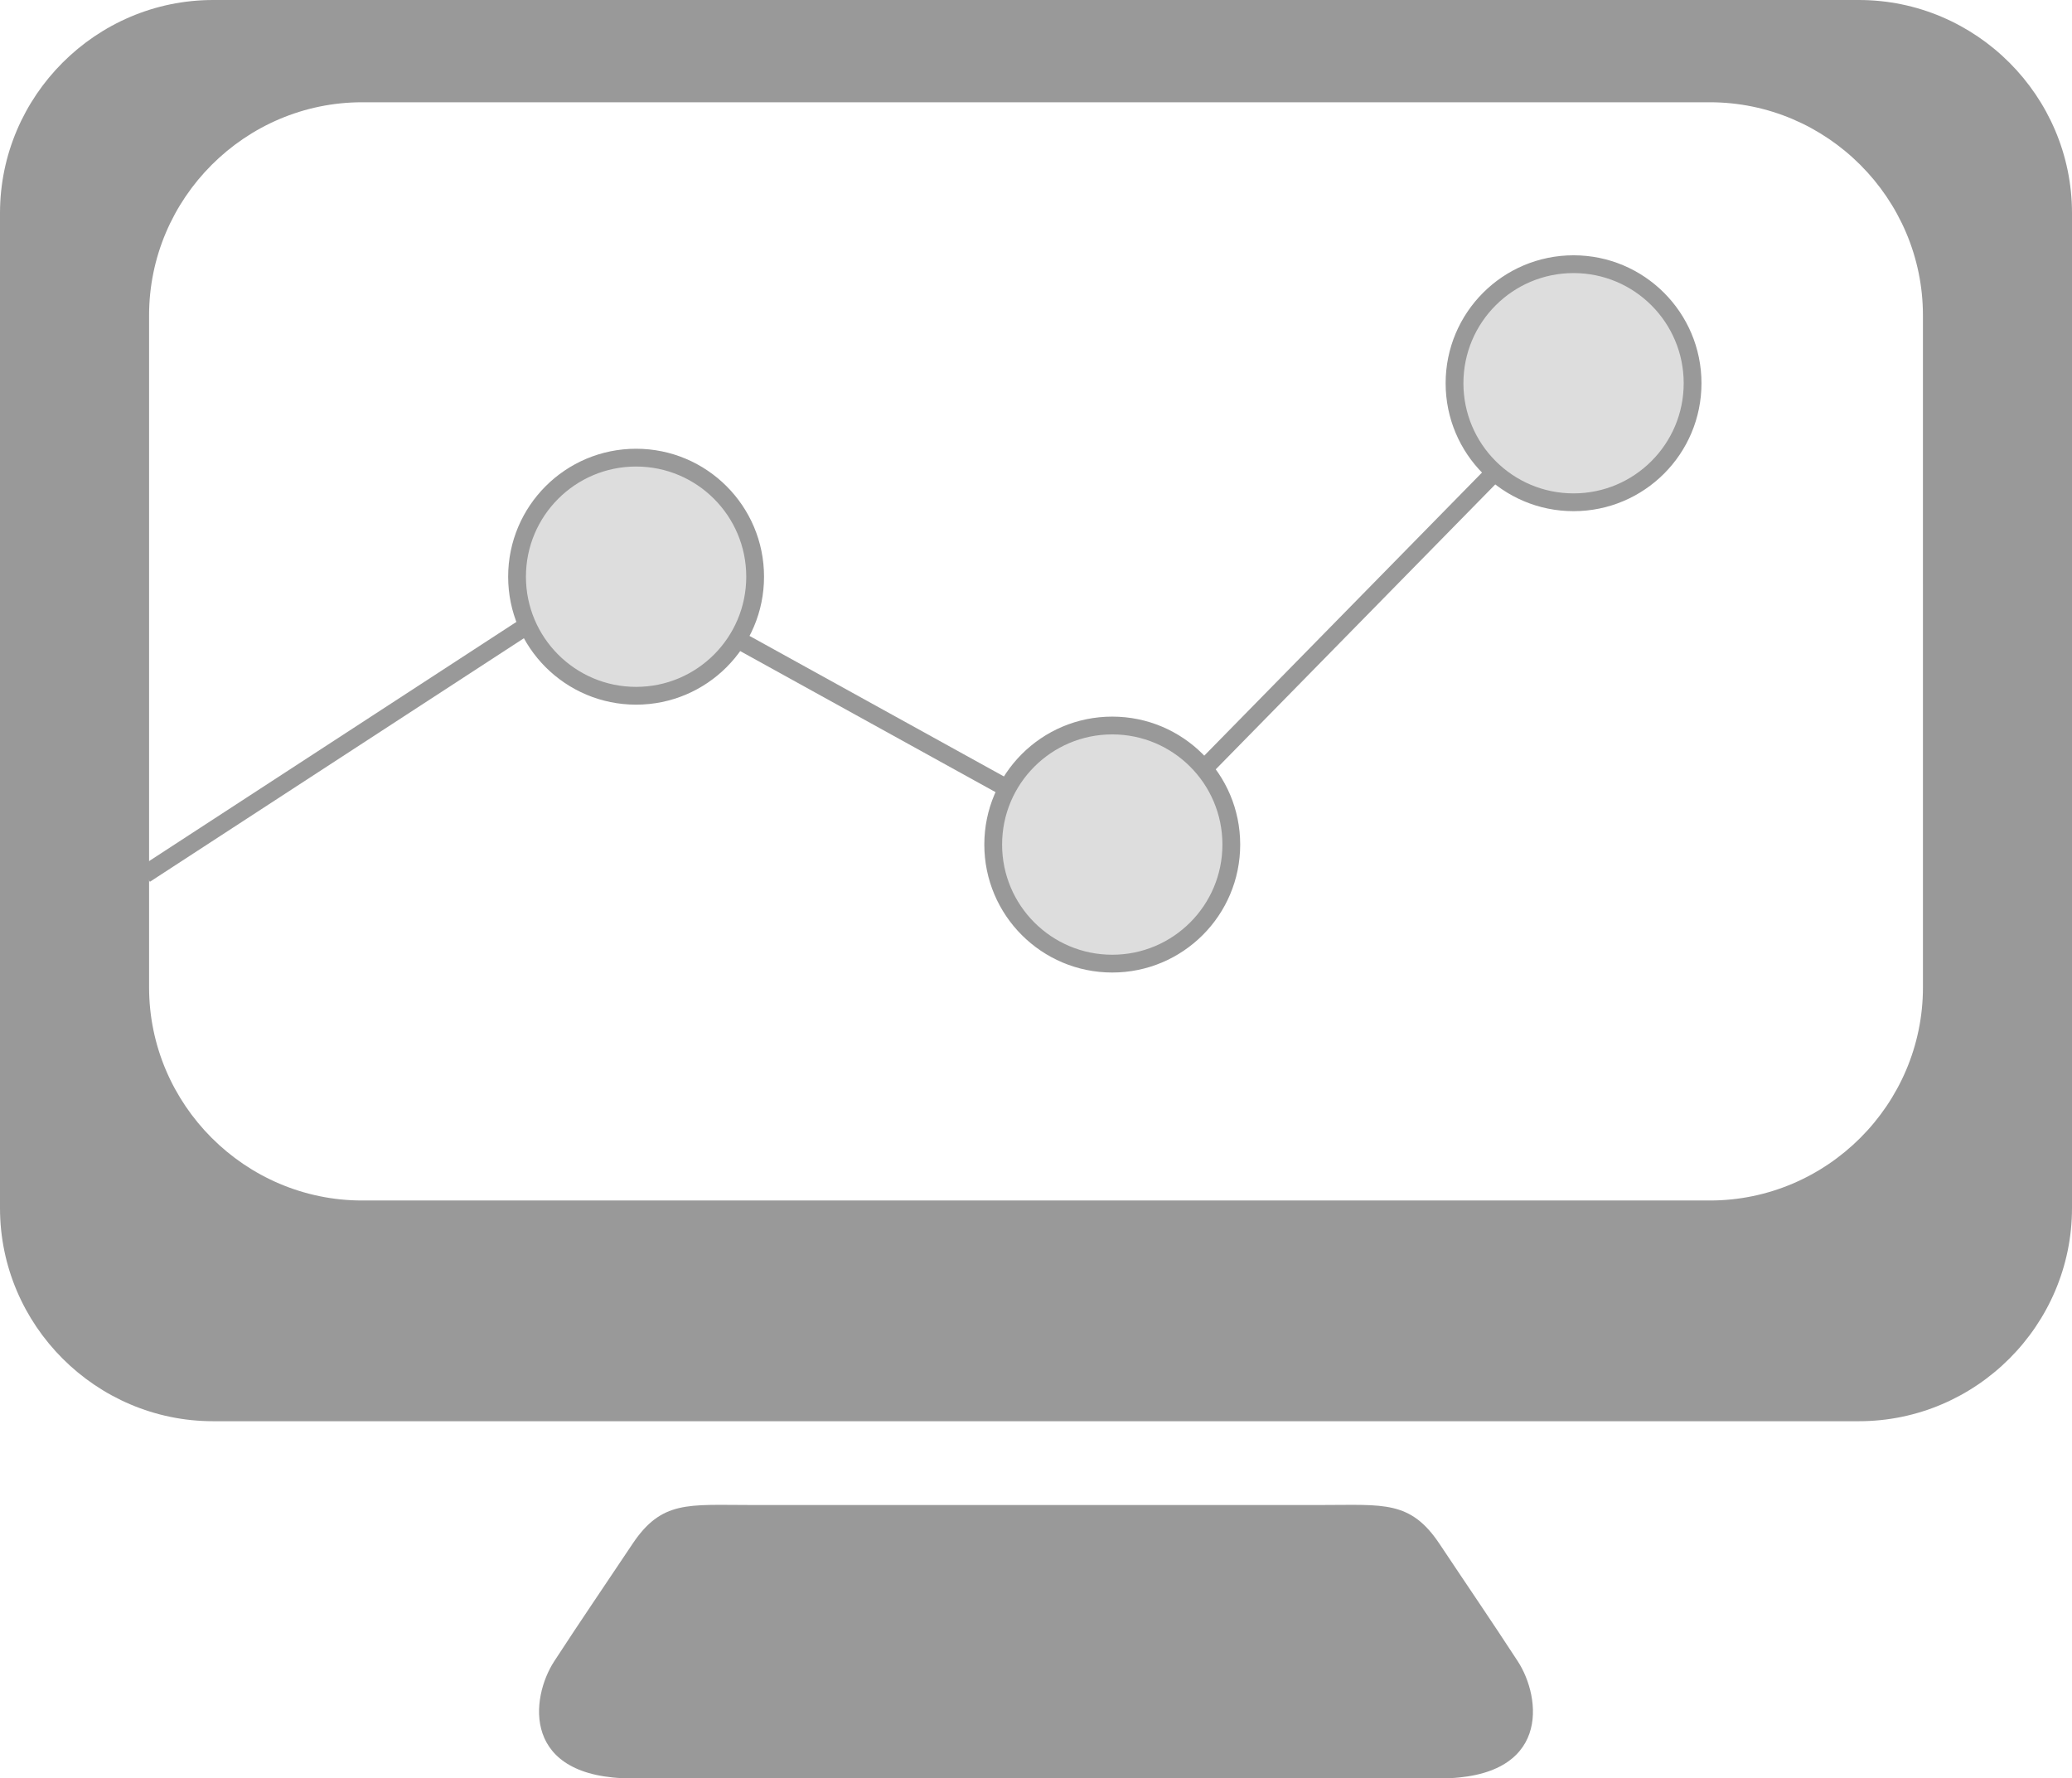 <?xml version="1.0" encoding="UTF-8" standalone="no"?>
<svg
   xmlns:svg="http://www.w3.org/2000/svg"
   xmlns="http://www.w3.org/2000/svg"
   version="1.1"
   x="0px"
   y="0px"
   width="116.523"
   height="100"
   viewBox="0 0 116.523 100"
   xml:space="preserve"
   >
   <style>
        .dark-fill {
            fill: #999;
        }
        .dark-stroke {
            stroke: #999;
        }
        .light-fill {
            fill: #ddd;
        }
        .no-fill {
            fill: none;
        }
    </style>
    <path
   class="dark-fill"
   d="m 59.307,100 h 21.652 c 6.277,0 5.733,-4.539 4.394,-6.59 -1.569,-2.406 -2.72,-4.077 -4.394,-6.591 -1.642,-2.46 -3.138,-2.193 -6.589,-2.193 H 58.681 57.845 42.156 c -3.455,0 -4.95,-0.267 -6.59,2.193 -1.677,2.514 -2.829,4.185 -4.396,6.591 C 29.83,95.461 29.289,100 35.566,100 h 21.65 z"/>
    <path
   class="dark-fill"
   d="M 104.537,0 H 11.986 C 5.394,0 0,5.395 0,11.986 v 55.944 c 0,6.592 5.394,11.985 11.986,11.985 h 92.551 c 6.594,0 11.986,-5.394 11.986,-11.985 V 11.986 C 116.523,5.395 111.13,0 104.537,0 Z m 3.604,55.518 c 0,6.592 -5.395,11.986 -11.986,11.986 H 20.37 c -6.593,0 -11.986,-5.395 -11.986,-11.986 V 17.736 C 8.383,11.145 13.777,5.75 20.37,5.75 h 75.784 c 6.592,0 11.986,5.395 11.986,11.986 z"/>
    <circle
   class="light-fill dark-stroke"
   cx="35.772"
   cy="32.428"
   r="6.695"/>
    <circle
   class="light-fill dark-stroke"
   cx="62.55"
   cy="47.49"
   r="6.695"/>
    <circle
   class="light-fill dark-stroke"
   cx="88.492"
   cy="21.549"
   r="6.694"/>
    <line
   class="no-fill dark-stroke"
   x1="8.157"
   y1="49.164"
   x2="29.6"
   y2="35.202" />
    <line
   class="no-fill dark-stroke"
   x1="41.526"
   y1="35.984"
   x2="56.588"
   y2="44.303" />
    <line
   class="no-fill dark-stroke"
   x1="67.727"
   y1="43.201"
   x2="83.888"
   y2="26.73" />
</svg>